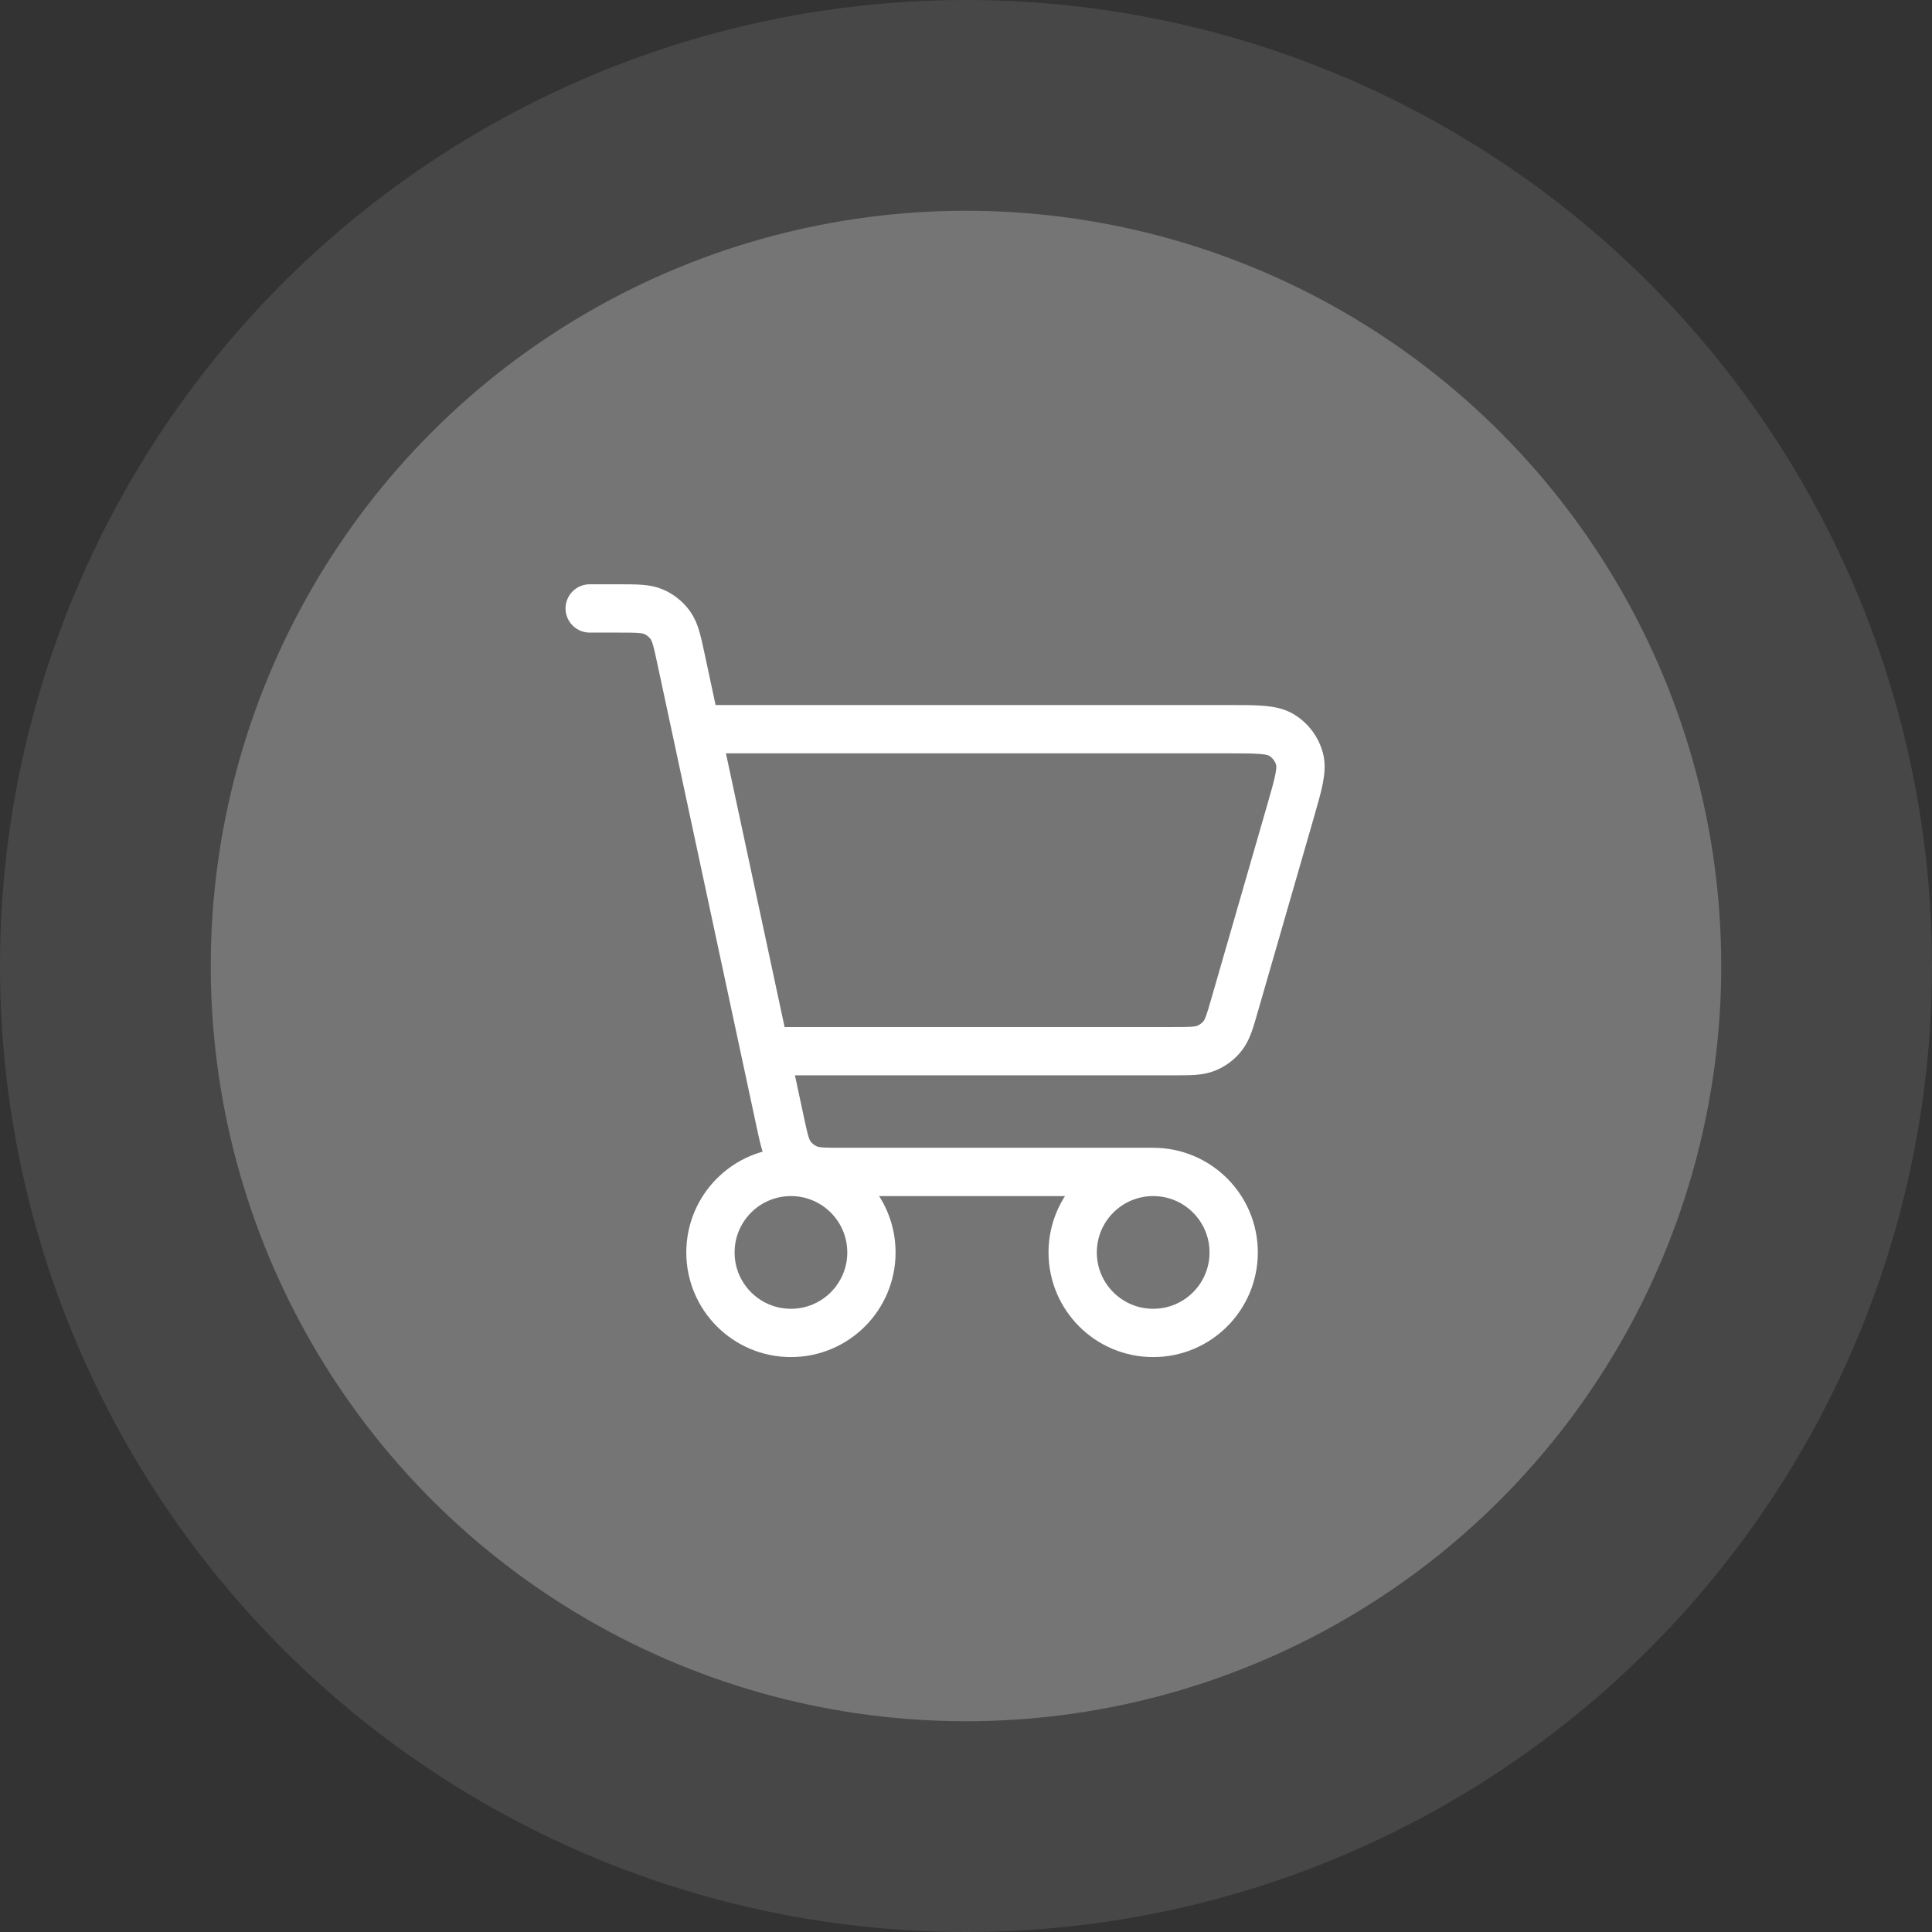 <svg width="80" height="80" viewBox="0 0 80 80" fill="none" xmlns="http://www.w3.org/2000/svg">
<rect x="0" y="0" width="80" height="80" fill="#333333" stroke="none"/>
<circle cx="40" cy="40" r="40" fill="white" fill-opacity="0.1"/>
<circle cx="40" cy="40" r="31.273" fill="white" fill-opacity="0.25"/>
<path d="M47.751 48.527C45.91 48.527 44.417 50.02 44.417 51.861C44.417 53.702 45.91 55.194 47.751 55.194C49.592 55.194 51.084 53.702 51.084 51.861C51.084 50.02 49.592 48.527 47.751 48.527ZM47.751 48.527H34.907C34.139 48.527 33.754 48.527 33.438 48.391C33.159 48.27 32.916 48.076 32.74 47.828C32.542 47.551 32.463 47.18 32.305 46.445L28.203 27.302C28.042 26.55 27.961 26.175 27.761 25.894C27.584 25.646 27.342 25.451 27.063 25.331C26.747 25.194 26.364 25.194 25.595 25.194H24.418M29.418 30.194H50.873C52.076 30.194 52.677 30.194 53.08 30.445C53.434 30.664 53.693 31.009 53.806 31.409C53.935 31.866 53.769 32.444 53.436 33.6L51.128 41.6C50.929 42.291 50.829 42.636 50.627 42.892C50.448 43.119 50.213 43.296 49.946 43.404C49.644 43.527 49.286 43.527 48.571 43.527H32.302M32.751 55.194C30.91 55.194 29.418 53.702 29.418 51.861C29.418 50.02 30.91 48.527 32.751 48.527C34.592 48.527 36.084 50.02 36.084 51.861C36.084 53.702 34.592 55.194 32.751 55.194Z" stroke="white" stroke-width="2" stroke-linecap="round" stroke-linejoin="round"/>
</svg>
